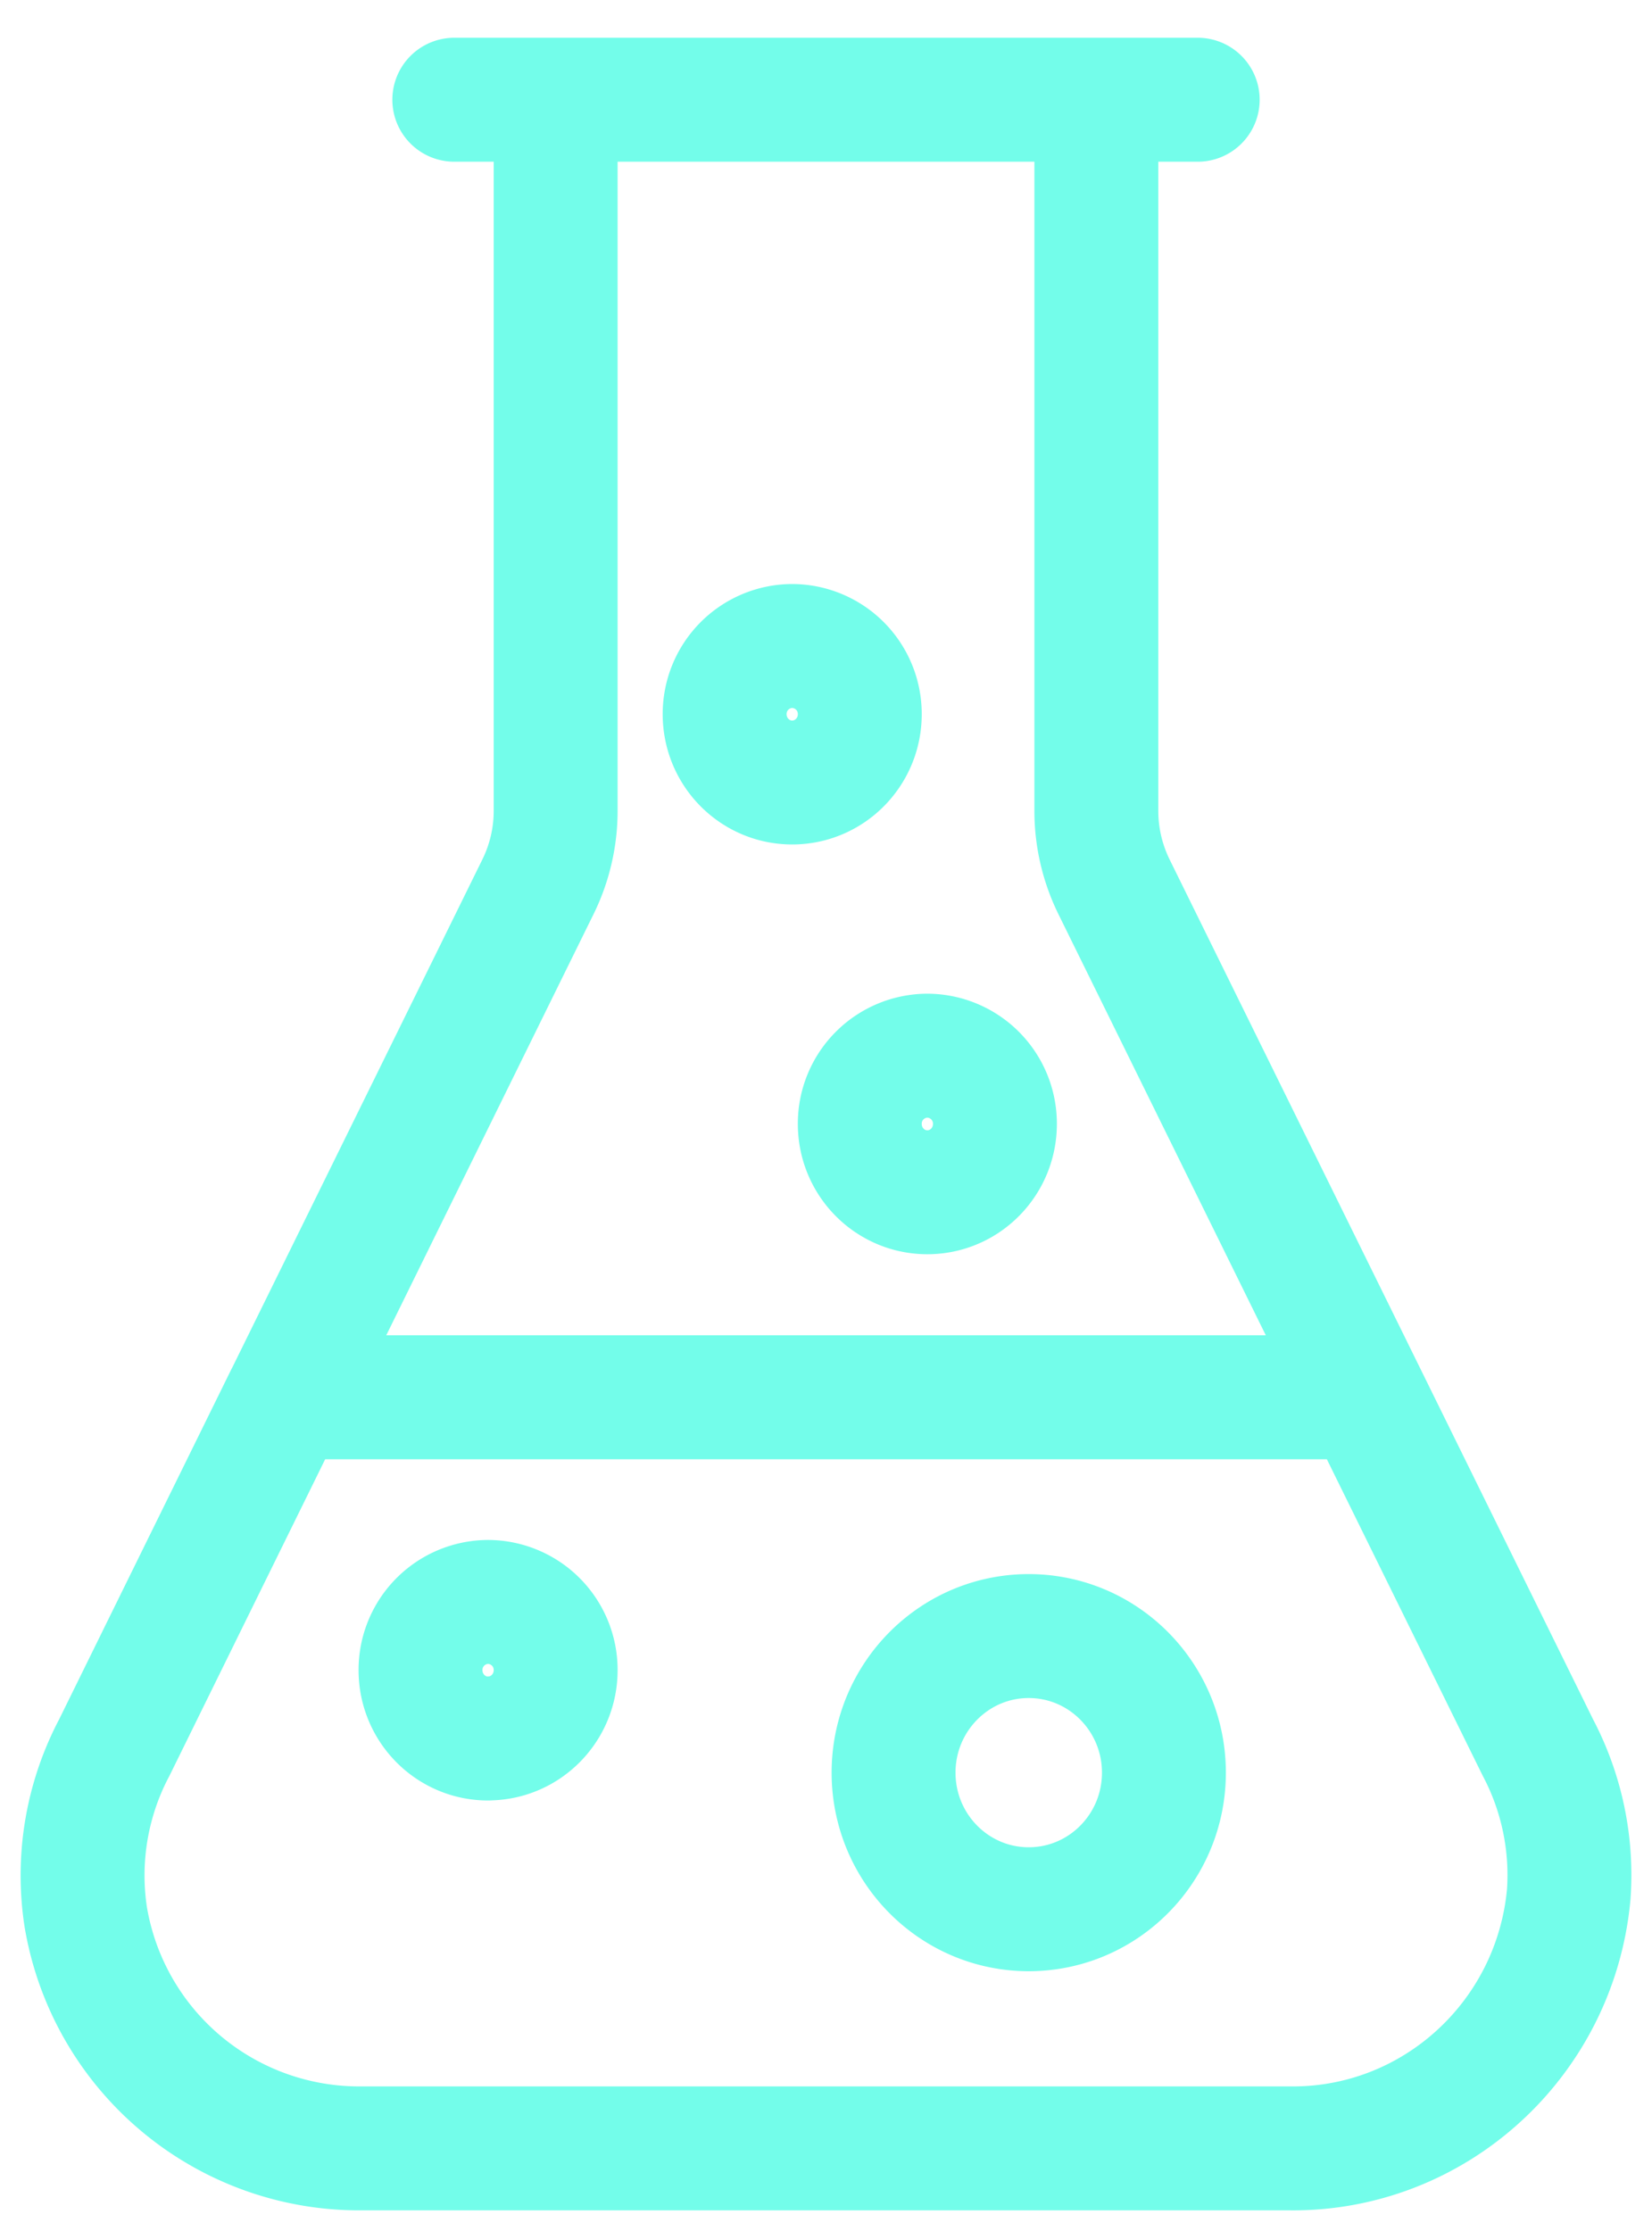 <svg height="27" viewBox="0 0 20 27" width="20" xmlns="http://www.w3.org/2000/svg"><path d="m9.59 9.47c.453 0 .819-.37.819-.826a.822.822 0 0 0 -.818-.826.822.822 0 0 0 -.818.826c0 .456.366.826.818.826zm1.637 4.959c.452 0 .818-.37.818-.827a.822.822 0 0 0 -.818-.826.822.822 0 0 0 -.818.826c0 .457.366.827.818.827zm-5.318 6.61c.452 0 .818-.37.818-.826a.822.822 0 0 0 -.818-.826.822.822 0 0 0 -.818.826c0 .457.366.827.818.827zm6.545 2.067c.904 0 1.637-.74 1.637-1.653s-.733-1.653-1.637-1.653c-.903 0-1.636.74-1.636 1.653s.733 1.653 1.636 1.653zm4.076-6.196-3.043-6.177a2.083 2.083 0 0 1 -.214-.922v-8.604h-6.546v8.605c0 .319-.073.634-.214.92l-3.042 6.178m13.059 0h-13.06l-2.085 4.237a3.31 3.31 0 0 0 -.346 2.058 3.357 3.357 0 0 0 3.343 2.795h11.226c1.749.023 3.222-1.316 3.384-3.074a3.307 3.307 0 0 0 -.375-1.78zm-11.03-15.703h9" fill="none" stroke="#73fdea" stroke-linecap="round" stroke-linejoin="round" stroke-width="1.5"/></svg>